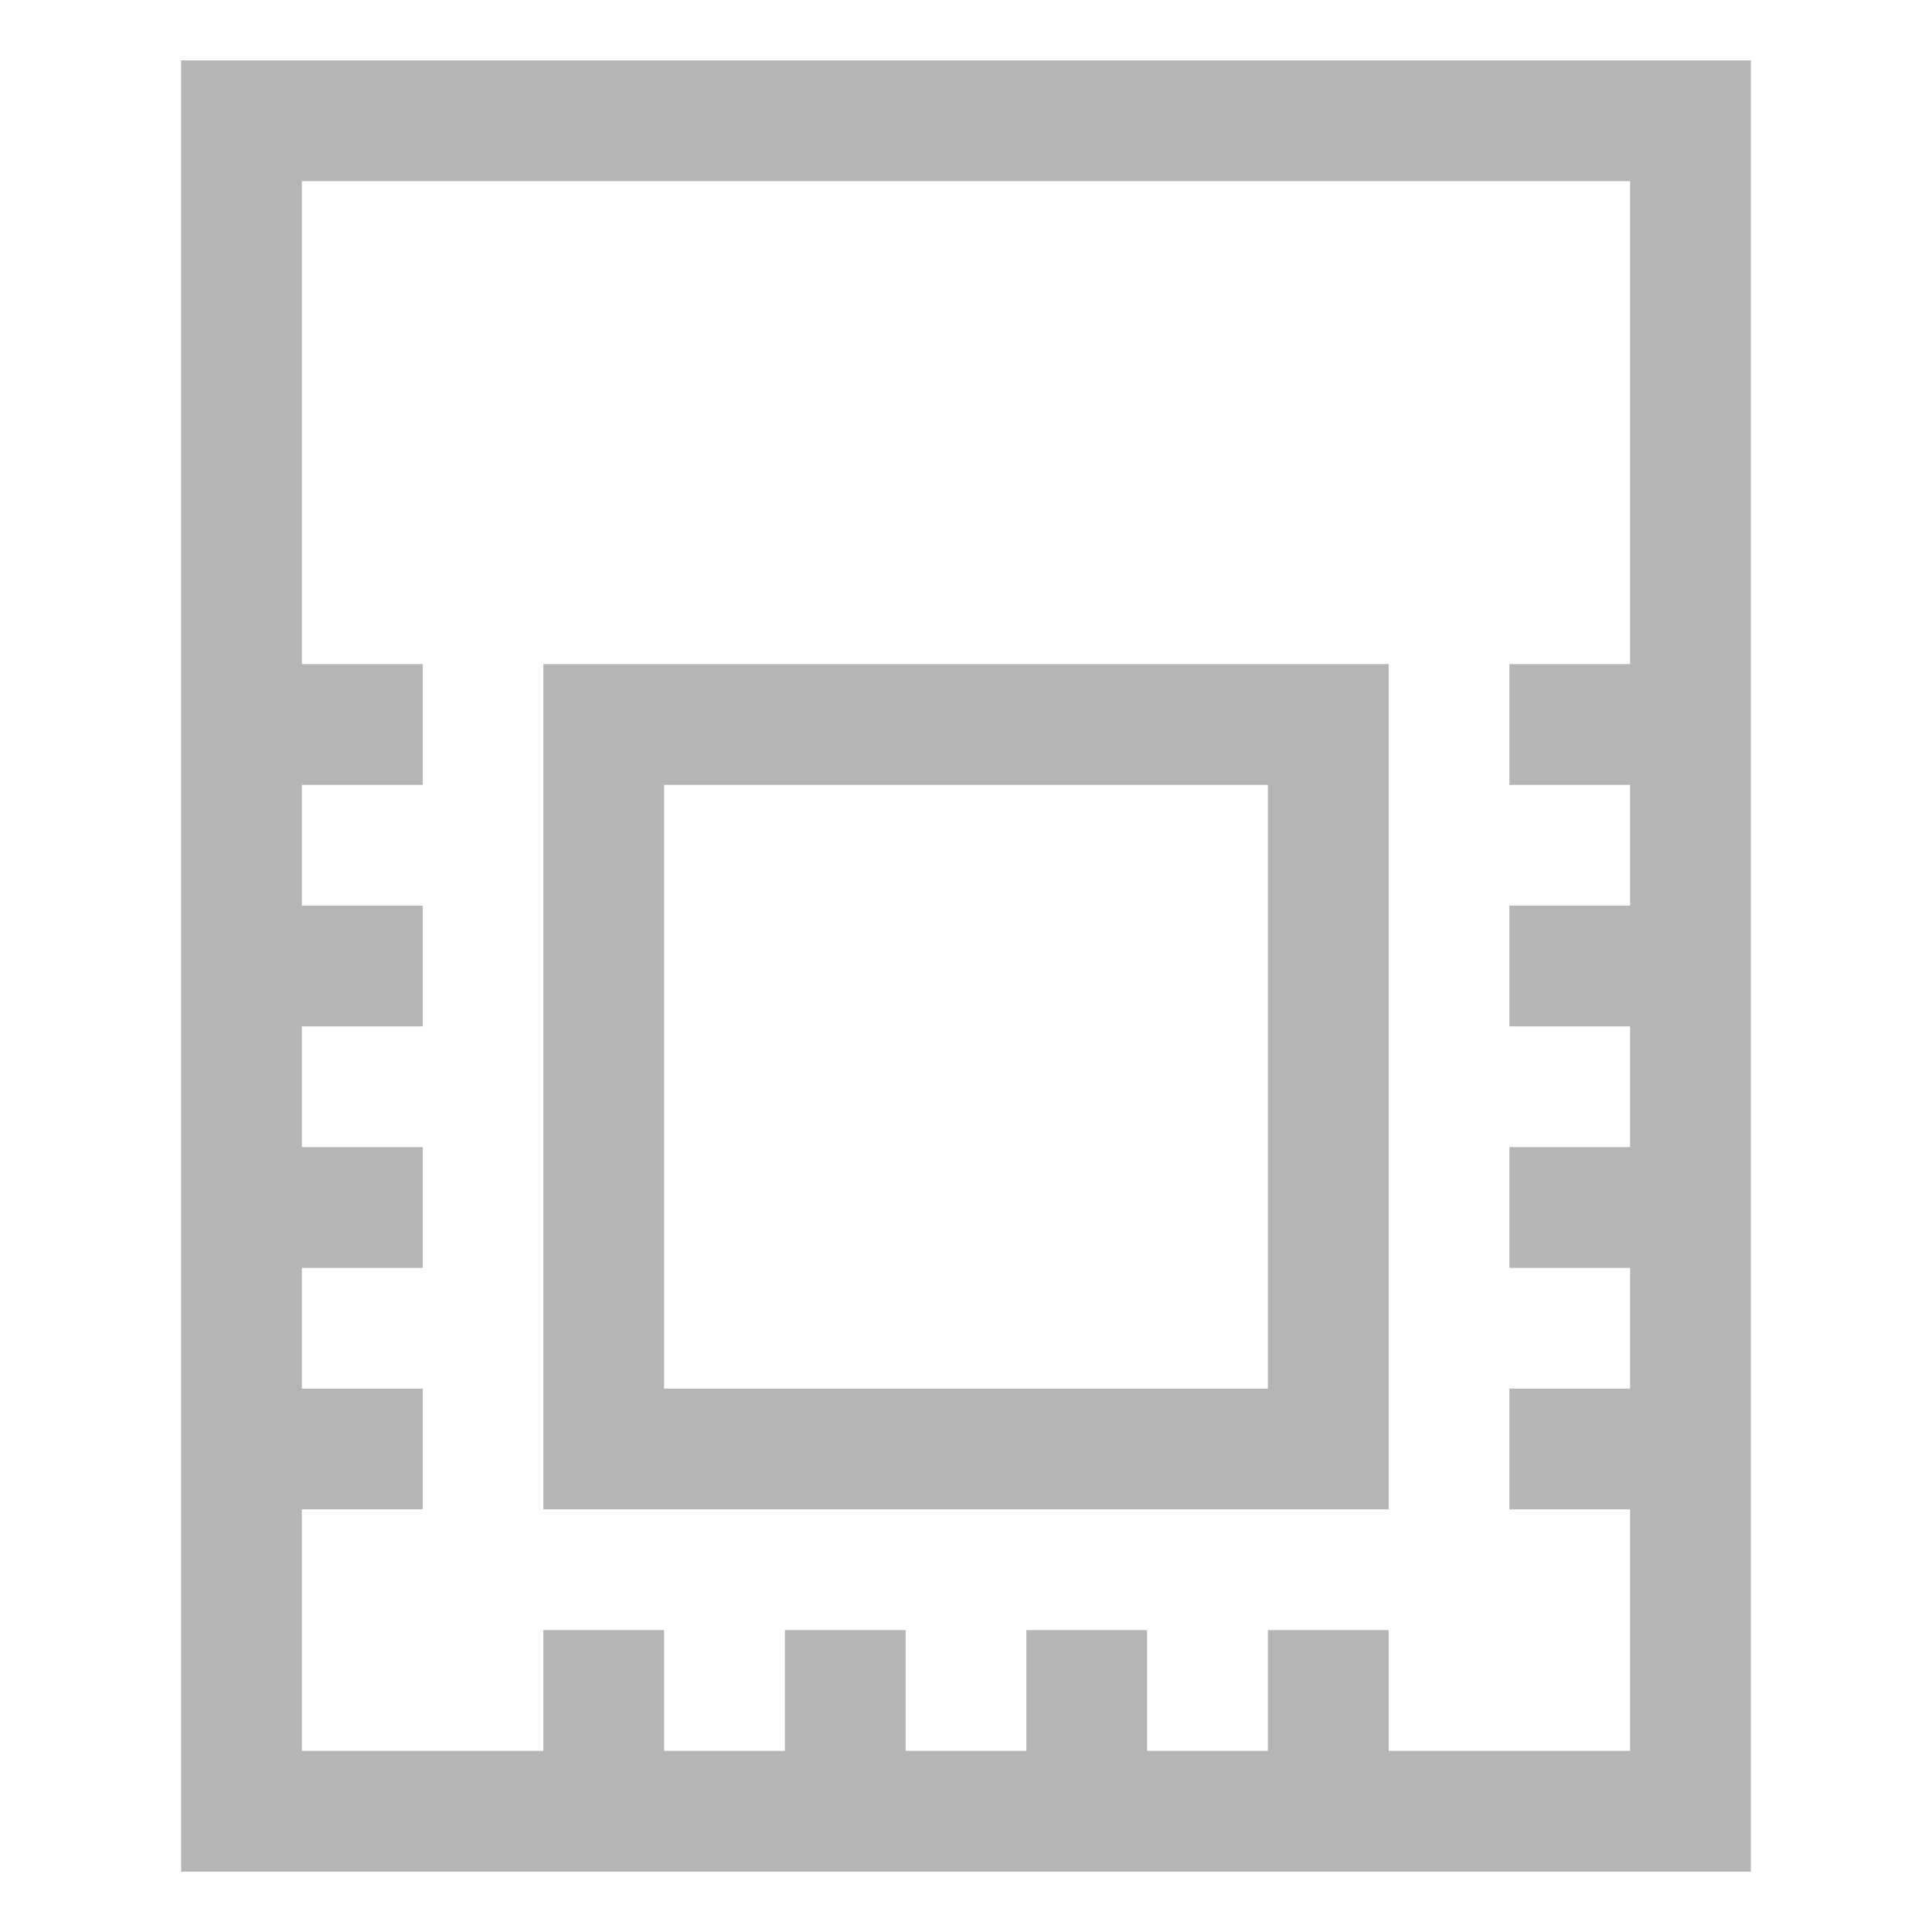 <?xml version="1.0" standalone="no"?><!DOCTYPE svg PUBLIC "-//W3C//DTD SVG 1.1//EN" "http://www.w3.org/Graphics/SVG/1.1/DTD/svg11.dtd"><svg t="1717593236420" class="icon" viewBox="0 0 1024 1024" version="1.1" xmlns="http://www.w3.org/2000/svg" p-id="2815" xmlns:xlink="http://www.w3.org/1999/xlink" width="200" height="200"><path d="M736 352h-448v448h448v-448z m-64 384h-320v-320h320v320z m-576-704v960h832V32h-832z m768 320h-64v64h64v64h-64v64h64v64h-64v64h64v64h-64v64h64v128h-128v-64h-64v64h-64v-64h-64v64h-64v-64h-64v64h-64v-64h-64v64h-128v-128h64v-64h-64v-64h64v-64h-64v-64h64v-64h-64v-64h64v-64h-64v-256h704v256z" fill="#B5B5B5" p-id="2816"></path></svg>